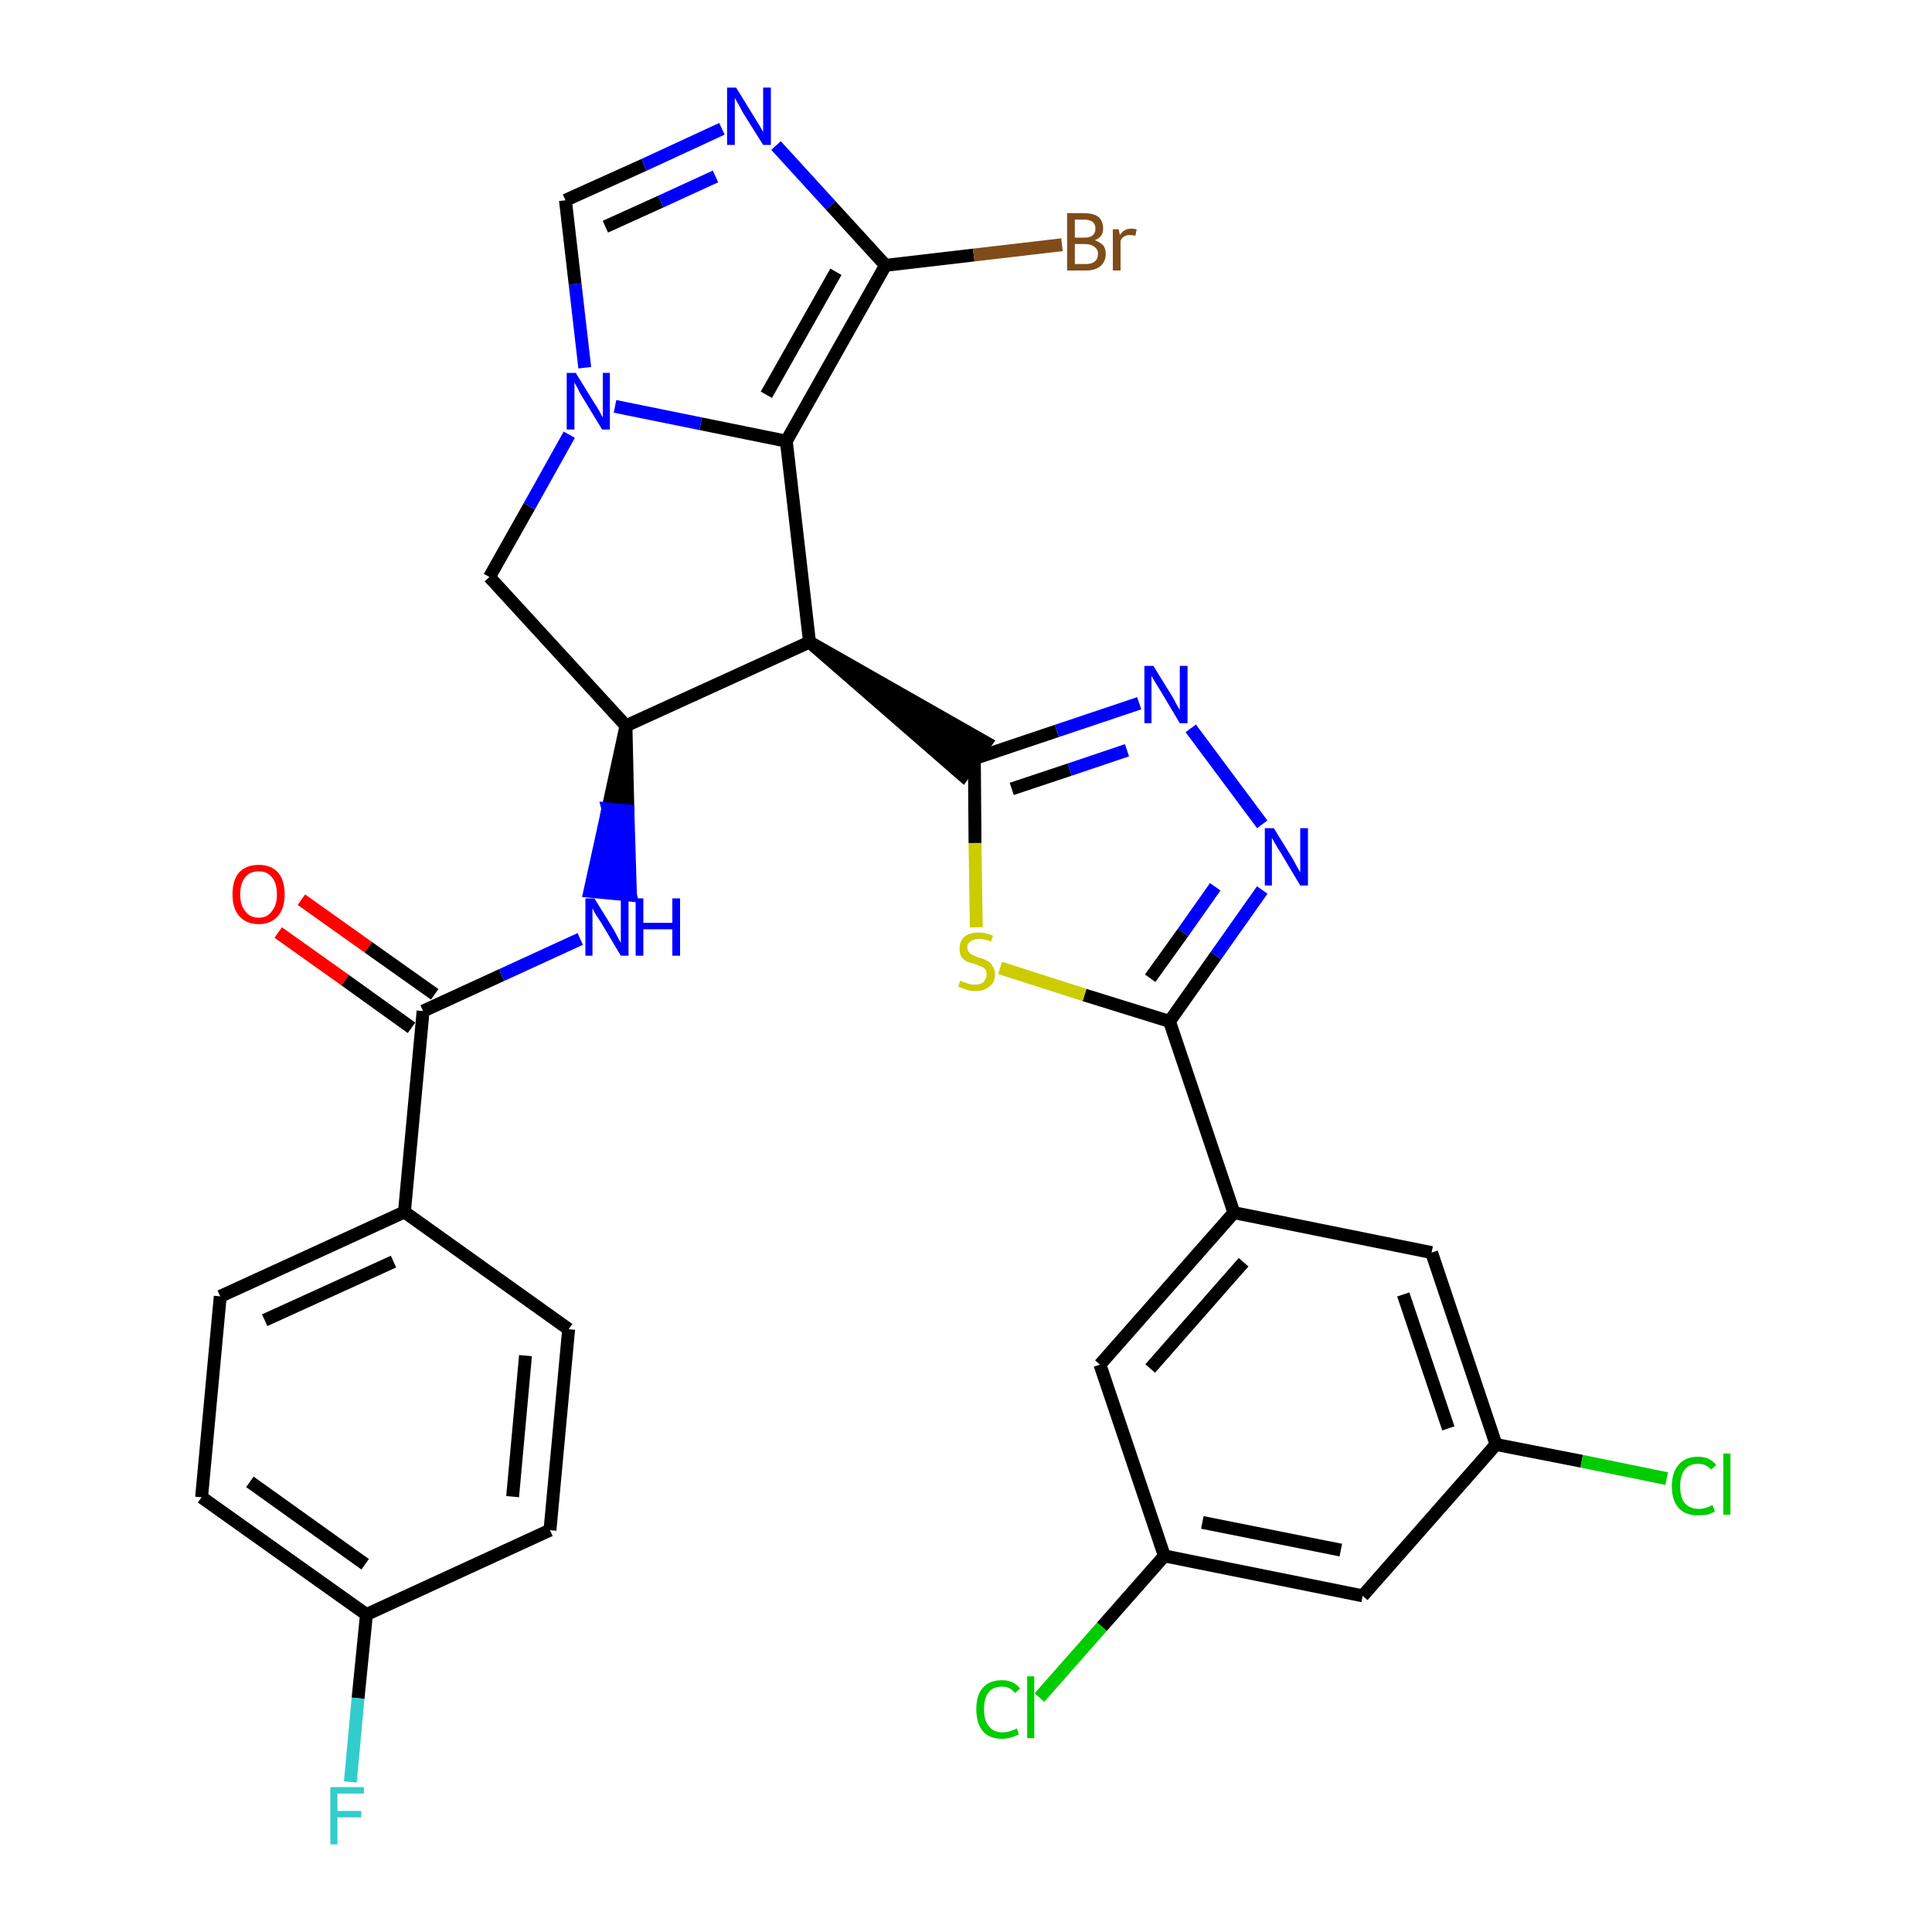 <?xml version='1.0' encoding='iso-8859-1'?>
<svg version='1.1' baseProfile='full'
              xmlns='http://www.w3.org/2000/svg'
                      xmlns:rdkit='http://www.rdkit.org/xml'
                      xmlns:xlink='http://www.w3.org/1999/xlink'
                  xml:space='preserve'
width='300px' height='300px' viewBox='0 0 300 300'>
<!-- END OF HEADER -->
<path class='bond-0 atom-0 atom-1' d='M 43.2,144.8 L 53.6,152.2' style='fill:none;fill-rule:evenodd;stroke:#FF0000;stroke-width:2.0px;stroke-linecap:butt;stroke-linejoin:miter;stroke-opacity:1' />
<path class='bond-0 atom-0 atom-1' d='M 53.6,152.2 L 63.9,159.6' style='fill:none;fill-rule:evenodd;stroke:#000000;stroke-width:2.0px;stroke-linecap:butt;stroke-linejoin:miter;stroke-opacity:1' />
<path class='bond-0 atom-0 atom-1' d='M 46.8,139.7 L 57.2,147.1' style='fill:none;fill-rule:evenodd;stroke:#FF0000;stroke-width:2.0px;stroke-linecap:butt;stroke-linejoin:miter;stroke-opacity:1' />
<path class='bond-0 atom-0 atom-1' d='M 57.2,147.1 L 67.5,154.4' style='fill:none;fill-rule:evenodd;stroke:#000000;stroke-width:2.0px;stroke-linecap:butt;stroke-linejoin:miter;stroke-opacity:1' />
<path class='bond-1 atom-1 atom-2' d='M 65.7,157.0 L 77.9,151.4' style='fill:none;fill-rule:evenodd;stroke:#000000;stroke-width:2.0px;stroke-linecap:butt;stroke-linejoin:miter;stroke-opacity:1' />
<path class='bond-1 atom-1 atom-2' d='M 77.9,151.4 L 90.1,145.8' style='fill:none;fill-rule:evenodd;stroke:#0000FF;stroke-width:2.0px;stroke-linecap:butt;stroke-linejoin:miter;stroke-opacity:1' />
<path class='bond-24 atom-1 atom-25' d='M 65.7,157.0 L 62.8,188.2' style='fill:none;fill-rule:evenodd;stroke:#000000;stroke-width:2.0px;stroke-linecap:butt;stroke-linejoin:miter;stroke-opacity:1' />
<path class='bond-2 atom-3 atom-2' d='M 97.2,112.7 L 94.4,125.6 L 97.5,125.9 Z' style='fill:#000000;fill-rule:evenodd;fill-opacity:1;stroke:#000000;stroke-width:2.0px;stroke-linecap:butt;stroke-linejoin:miter;stroke-opacity:1;' />
<path class='bond-2 atom-3 atom-2' d='M 94.4,125.6 L 97.9,139.0 L 91.6,138.4 Z' style='fill:#0000FF;fill-rule:evenodd;fill-opacity:1;stroke:#0000FF;stroke-width:2.0px;stroke-linecap:butt;stroke-linejoin:miter;stroke-opacity:1;' />
<path class='bond-2 atom-3 atom-2' d='M 94.4,125.6 L 97.5,125.9 L 97.9,139.0 Z' style='fill:#0000FF;fill-rule:evenodd;fill-opacity:1;stroke:#0000FF;stroke-width:2.0px;stroke-linecap:butt;stroke-linejoin:miter;stroke-opacity:1;' />
<path class='bond-3 atom-3 atom-4' d='M 97.2,112.7 L 76.0,89.6' style='fill:none;fill-rule:evenodd;stroke:#000000;stroke-width:2.0px;stroke-linecap:butt;stroke-linejoin:miter;stroke-opacity:1' />
<path class='bond-31 atom-11 atom-3' d='M 125.7,99.7 L 97.2,112.7' style='fill:none;fill-rule:evenodd;stroke:#000000;stroke-width:2.0px;stroke-linecap:butt;stroke-linejoin:miter;stroke-opacity:1' />
<path class='bond-4 atom-4 atom-5' d='M 76.0,89.6 L 82.2,78.6' style='fill:none;fill-rule:evenodd;stroke:#000000;stroke-width:2.0px;stroke-linecap:butt;stroke-linejoin:miter;stroke-opacity:1' />
<path class='bond-4 atom-4 atom-5' d='M 82.2,78.6 L 88.4,67.5' style='fill:none;fill-rule:evenodd;stroke:#0000FF;stroke-width:2.0px;stroke-linecap:butt;stroke-linejoin:miter;stroke-opacity:1' />
<path class='bond-5 atom-5 atom-6' d='M 90.8,57.1 L 89.3,44.1' style='fill:none;fill-rule:evenodd;stroke:#0000FF;stroke-width:2.0px;stroke-linecap:butt;stroke-linejoin:miter;stroke-opacity:1' />
<path class='bond-5 atom-5 atom-6' d='M 89.3,44.1 L 87.8,31.1' style='fill:none;fill-rule:evenodd;stroke:#000000;stroke-width:2.0px;stroke-linecap:butt;stroke-linejoin:miter;stroke-opacity:1' />
<path class='bond-34 atom-10 atom-5' d='M 122.1,68.5 L 108.8,65.8' style='fill:none;fill-rule:evenodd;stroke:#000000;stroke-width:2.0px;stroke-linecap:butt;stroke-linejoin:miter;stroke-opacity:1' />
<path class='bond-34 atom-10 atom-5' d='M 108.8,65.8 L 95.5,63.1' style='fill:none;fill-rule:evenodd;stroke:#0000FF;stroke-width:2.0px;stroke-linecap:butt;stroke-linejoin:miter;stroke-opacity:1' />
<path class='bond-6 atom-6 atom-7' d='M 87.8,31.1 L 100.0,25.6' style='fill:none;fill-rule:evenodd;stroke:#000000;stroke-width:2.0px;stroke-linecap:butt;stroke-linejoin:miter;stroke-opacity:1' />
<path class='bond-6 atom-6 atom-7' d='M 100.0,25.6 L 112.1,20.0' style='fill:none;fill-rule:evenodd;stroke:#0000FF;stroke-width:2.0px;stroke-linecap:butt;stroke-linejoin:miter;stroke-opacity:1' />
<path class='bond-6 atom-6 atom-7' d='M 94.0,35.2 L 102.6,31.3' style='fill:none;fill-rule:evenodd;stroke:#000000;stroke-width:2.0px;stroke-linecap:butt;stroke-linejoin:miter;stroke-opacity:1' />
<path class='bond-6 atom-6 atom-7' d='M 102.6,31.3 L 111.1,27.4' style='fill:none;fill-rule:evenodd;stroke:#0000FF;stroke-width:2.0px;stroke-linecap:butt;stroke-linejoin:miter;stroke-opacity:1' />
<path class='bond-7 atom-7 atom-8' d='M 120.5,22.6 L 129.0,31.9' style='fill:none;fill-rule:evenodd;stroke:#0000FF;stroke-width:2.0px;stroke-linecap:butt;stroke-linejoin:miter;stroke-opacity:1' />
<path class='bond-7 atom-7 atom-8' d='M 129.0,31.9 L 137.5,41.2' style='fill:none;fill-rule:evenodd;stroke:#000000;stroke-width:2.0px;stroke-linecap:butt;stroke-linejoin:miter;stroke-opacity:1' />
<path class='bond-8 atom-8 atom-9' d='M 137.5,41.2 L 151.2,39.6' style='fill:none;fill-rule:evenodd;stroke:#000000;stroke-width:2.0px;stroke-linecap:butt;stroke-linejoin:miter;stroke-opacity:1' />
<path class='bond-8 atom-8 atom-9' d='M 151.2,39.6 L 164.9,38.0' style='fill:none;fill-rule:evenodd;stroke:#7F4C19;stroke-width:2.0px;stroke-linecap:butt;stroke-linejoin:miter;stroke-opacity:1' />
<path class='bond-9 atom-8 atom-10' d='M 137.5,41.2 L 122.1,68.5' style='fill:none;fill-rule:evenodd;stroke:#000000;stroke-width:2.0px;stroke-linecap:butt;stroke-linejoin:miter;stroke-opacity:1' />
<path class='bond-9 atom-8 atom-10' d='M 129.8,42.2 L 119.0,61.3' style='fill:none;fill-rule:evenodd;stroke:#000000;stroke-width:2.0px;stroke-linecap:butt;stroke-linejoin:miter;stroke-opacity:1' />
<path class='bond-10 atom-10 atom-11' d='M 122.1,68.5 L 125.7,99.7' style='fill:none;fill-rule:evenodd;stroke:#000000;stroke-width:2.0px;stroke-linecap:butt;stroke-linejoin:miter;stroke-opacity:1' />
<path class='bond-11 atom-11 atom-12' d='M 125.7,99.7 L 149.5,120.4 L 153.1,115.3 Z' style='fill:#000000;fill-rule:evenodd;fill-opacity:1;stroke:#000000;stroke-width:2.0px;stroke-linecap:butt;stroke-linejoin:miter;stroke-opacity:1;' />
<path class='bond-12 atom-12 atom-13' d='M 151.3,117.8 L 164.1,113.5' style='fill:none;fill-rule:evenodd;stroke:#000000;stroke-width:2.0px;stroke-linecap:butt;stroke-linejoin:miter;stroke-opacity:1' />
<path class='bond-12 atom-12 atom-13' d='M 164.1,113.5 L 176.9,109.2' style='fill:none;fill-rule:evenodd;stroke:#0000FF;stroke-width:2.0px;stroke-linecap:butt;stroke-linejoin:miter;stroke-opacity:1' />
<path class='bond-12 atom-12 atom-13' d='M 157.1,122.5 L 166.1,119.5' style='fill:none;fill-rule:evenodd;stroke:#000000;stroke-width:2.0px;stroke-linecap:butt;stroke-linejoin:miter;stroke-opacity:1' />
<path class='bond-12 atom-12 atom-13' d='M 166.1,119.5 L 175.0,116.5' style='fill:none;fill-rule:evenodd;stroke:#0000FF;stroke-width:2.0px;stroke-linecap:butt;stroke-linejoin:miter;stroke-opacity:1' />
<path class='bond-32 atom-24 atom-12' d='M 151.6,144.0 L 151.4,130.9' style='fill:none;fill-rule:evenodd;stroke:#CCCC00;stroke-width:2.0px;stroke-linecap:butt;stroke-linejoin:miter;stroke-opacity:1' />
<path class='bond-32 atom-24 atom-12' d='M 151.4,130.9 L 151.3,117.8' style='fill:none;fill-rule:evenodd;stroke:#000000;stroke-width:2.0px;stroke-linecap:butt;stroke-linejoin:miter;stroke-opacity:1' />
<path class='bond-13 atom-13 atom-14' d='M 184.9,113.1 L 196.0,128.0' style='fill:none;fill-rule:evenodd;stroke:#0000FF;stroke-width:2.0px;stroke-linecap:butt;stroke-linejoin:miter;stroke-opacity:1' />
<path class='bond-14 atom-14 atom-15' d='M 196.0,138.2 L 188.8,148.4' style='fill:none;fill-rule:evenodd;stroke:#0000FF;stroke-width:2.0px;stroke-linecap:butt;stroke-linejoin:miter;stroke-opacity:1' />
<path class='bond-14 atom-14 atom-15' d='M 188.8,148.4 L 181.6,158.6' style='fill:none;fill-rule:evenodd;stroke:#000000;stroke-width:2.0px;stroke-linecap:butt;stroke-linejoin:miter;stroke-opacity:1' />
<path class='bond-14 atom-14 atom-15' d='M 188.7,137.7 L 183.7,144.8' style='fill:none;fill-rule:evenodd;stroke:#0000FF;stroke-width:2.0px;stroke-linecap:butt;stroke-linejoin:miter;stroke-opacity:1' />
<path class='bond-14 atom-14 atom-15' d='M 183.7,144.8 L 178.6,151.9' style='fill:none;fill-rule:evenodd;stroke:#000000;stroke-width:2.0px;stroke-linecap:butt;stroke-linejoin:miter;stroke-opacity:1' />
<path class='bond-15 atom-15 atom-16' d='M 181.6,158.6 L 191.6,188.3' style='fill:none;fill-rule:evenodd;stroke:#000000;stroke-width:2.0px;stroke-linecap:butt;stroke-linejoin:miter;stroke-opacity:1' />
<path class='bond-23 atom-15 atom-24' d='M 181.6,158.6 L 168.4,154.5' style='fill:none;fill-rule:evenodd;stroke:#000000;stroke-width:2.0px;stroke-linecap:butt;stroke-linejoin:miter;stroke-opacity:1' />
<path class='bond-23 atom-15 atom-24' d='M 168.4,154.5 L 155.3,150.3' style='fill:none;fill-rule:evenodd;stroke:#CCCC00;stroke-width:2.0px;stroke-linecap:butt;stroke-linejoin:miter;stroke-opacity:1' />
<path class='bond-16 atom-16 atom-17' d='M 191.6,188.3 L 170.8,211.9' style='fill:none;fill-rule:evenodd;stroke:#000000;stroke-width:2.0px;stroke-linecap:butt;stroke-linejoin:miter;stroke-opacity:1' />
<path class='bond-16 atom-16 atom-17' d='M 193.1,196.0 L 178.6,212.5' style='fill:none;fill-rule:evenodd;stroke:#000000;stroke-width:2.0px;stroke-linecap:butt;stroke-linejoin:miter;stroke-opacity:1' />
<path class='bond-35 atom-23 atom-16' d='M 222.3,194.5 L 191.6,188.3' style='fill:none;fill-rule:evenodd;stroke:#000000;stroke-width:2.0px;stroke-linecap:butt;stroke-linejoin:miter;stroke-opacity:1' />
<path class='bond-17 atom-17 atom-18' d='M 170.8,211.9 L 180.8,241.6' style='fill:none;fill-rule:evenodd;stroke:#000000;stroke-width:2.0px;stroke-linecap:butt;stroke-linejoin:miter;stroke-opacity:1' />
<path class='bond-18 atom-18 atom-19' d='M 180.8,241.6 L 171.1,252.6' style='fill:none;fill-rule:evenodd;stroke:#000000;stroke-width:2.0px;stroke-linecap:butt;stroke-linejoin:miter;stroke-opacity:1' />
<path class='bond-18 atom-18 atom-19' d='M 171.1,252.6 L 161.4,263.6' style='fill:none;fill-rule:evenodd;stroke:#00CC00;stroke-width:2.0px;stroke-linecap:butt;stroke-linejoin:miter;stroke-opacity:1' />
<path class='bond-19 atom-18 atom-20' d='M 180.8,241.6 L 211.6,247.8' style='fill:none;fill-rule:evenodd;stroke:#000000;stroke-width:2.0px;stroke-linecap:butt;stroke-linejoin:miter;stroke-opacity:1' />
<path class='bond-19 atom-18 atom-20' d='M 186.7,236.4 L 208.2,240.7' style='fill:none;fill-rule:evenodd;stroke:#000000;stroke-width:2.0px;stroke-linecap:butt;stroke-linejoin:miter;stroke-opacity:1' />
<path class='bond-20 atom-20 atom-21' d='M 211.6,247.8 L 232.3,224.3' style='fill:none;fill-rule:evenodd;stroke:#000000;stroke-width:2.0px;stroke-linecap:butt;stroke-linejoin:miter;stroke-opacity:1' />
<path class='bond-21 atom-21 atom-22' d='M 232.3,224.3 L 245.6,226.9' style='fill:none;fill-rule:evenodd;stroke:#000000;stroke-width:2.0px;stroke-linecap:butt;stroke-linejoin:miter;stroke-opacity:1' />
<path class='bond-21 atom-21 atom-22' d='M 245.6,226.9 L 258.8,229.6' style='fill:none;fill-rule:evenodd;stroke:#00CC00;stroke-width:2.0px;stroke-linecap:butt;stroke-linejoin:miter;stroke-opacity:1' />
<path class='bond-22 atom-21 atom-23' d='M 232.3,224.3 L 222.3,194.5' style='fill:none;fill-rule:evenodd;stroke:#000000;stroke-width:2.0px;stroke-linecap:butt;stroke-linejoin:miter;stroke-opacity:1' />
<path class='bond-22 atom-21 atom-23' d='M 224.9,221.8 L 217.9,201.0' style='fill:none;fill-rule:evenodd;stroke:#000000;stroke-width:2.0px;stroke-linecap:butt;stroke-linejoin:miter;stroke-opacity:1' />
<path class='bond-25 atom-25 atom-26' d='M 62.8,188.2 L 34.2,201.3' style='fill:none;fill-rule:evenodd;stroke:#000000;stroke-width:2.0px;stroke-linecap:butt;stroke-linejoin:miter;stroke-opacity:1' />
<path class='bond-25 atom-25 atom-26' d='M 61.1,195.9 L 41.1,205.0' style='fill:none;fill-rule:evenodd;stroke:#000000;stroke-width:2.0px;stroke-linecap:butt;stroke-linejoin:miter;stroke-opacity:1' />
<path class='bond-33 atom-31 atom-25' d='M 88.3,206.4 L 62.8,188.2' style='fill:none;fill-rule:evenodd;stroke:#000000;stroke-width:2.0px;stroke-linecap:butt;stroke-linejoin:miter;stroke-opacity:1' />
<path class='bond-26 atom-26 atom-27' d='M 34.2,201.3 L 31.3,232.5' style='fill:none;fill-rule:evenodd;stroke:#000000;stroke-width:2.0px;stroke-linecap:butt;stroke-linejoin:miter;stroke-opacity:1' />
<path class='bond-27 atom-27 atom-28' d='M 31.3,232.5 L 56.9,250.7' style='fill:none;fill-rule:evenodd;stroke:#000000;stroke-width:2.0px;stroke-linecap:butt;stroke-linejoin:miter;stroke-opacity:1' />
<path class='bond-27 atom-27 atom-28' d='M 38.8,230.1 L 56.7,242.9' style='fill:none;fill-rule:evenodd;stroke:#000000;stroke-width:2.0px;stroke-linecap:butt;stroke-linejoin:miter;stroke-opacity:1' />
<path class='bond-28 atom-28 atom-29' d='M 56.9,250.7 L 55.6,263.7' style='fill:none;fill-rule:evenodd;stroke:#000000;stroke-width:2.0px;stroke-linecap:butt;stroke-linejoin:miter;stroke-opacity:1' />
<path class='bond-28 atom-28 atom-29' d='M 55.6,263.7 L 54.4,276.7' style='fill:none;fill-rule:evenodd;stroke:#33CCCC;stroke-width:2.0px;stroke-linecap:butt;stroke-linejoin:miter;stroke-opacity:1' />
<path class='bond-29 atom-28 atom-30' d='M 56.9,250.7 L 85.4,237.6' style='fill:none;fill-rule:evenodd;stroke:#000000;stroke-width:2.0px;stroke-linecap:butt;stroke-linejoin:miter;stroke-opacity:1' />
<path class='bond-30 atom-30 atom-31' d='M 85.4,237.6 L 88.3,206.4' style='fill:none;fill-rule:evenodd;stroke:#000000;stroke-width:2.0px;stroke-linecap:butt;stroke-linejoin:miter;stroke-opacity:1' />
<path class='bond-30 atom-30 atom-31' d='M 79.6,232.4 L 81.6,210.5' style='fill:none;fill-rule:evenodd;stroke:#000000;stroke-width:2.0px;stroke-linecap:butt;stroke-linejoin:miter;stroke-opacity:1' />
<path  class='atom-0' d='M 36.1 138.9
Q 36.1 136.7, 37.1 135.5
Q 38.2 134.3, 40.2 134.3
Q 42.1 134.3, 43.2 135.5
Q 44.2 136.7, 44.2 138.9
Q 44.2 141.0, 43.2 142.2
Q 42.1 143.5, 40.2 143.5
Q 38.2 143.5, 37.1 142.2
Q 36.1 141.0, 36.1 138.9
M 40.2 142.5
Q 41.5 142.5, 42.2 141.5
Q 43.0 140.6, 43.0 138.9
Q 43.0 137.1, 42.2 136.2
Q 41.5 135.3, 40.2 135.3
Q 38.8 135.3, 38.1 136.2
Q 37.3 137.1, 37.3 138.9
Q 37.3 140.6, 38.1 141.5
Q 38.8 142.5, 40.2 142.5
' fill='#FF0000'/>
<path  class='atom-2' d='M 92.3 139.5
L 95.2 144.2
Q 95.5 144.7, 95.9 145.5
Q 96.4 146.4, 96.4 146.4
L 96.4 139.5
L 97.6 139.5
L 97.6 148.4
L 96.4 148.4
L 93.3 143.2
Q 92.9 142.6, 92.5 142.0
Q 92.1 141.3, 92.0 141.0
L 92.0 148.4
L 90.9 148.4
L 90.9 139.5
L 92.3 139.5
' fill='#0000FF'/>
<path  class='atom-2' d='M 98.7 139.5
L 99.9 139.5
L 99.9 143.3
L 104.4 143.3
L 104.4 139.5
L 105.6 139.5
L 105.6 148.4
L 104.4 148.4
L 104.4 144.3
L 99.9 144.3
L 99.9 148.4
L 98.7 148.4
L 98.7 139.5
' fill='#0000FF'/>
<path  class='atom-5' d='M 89.4 57.9
L 92.3 62.6
Q 92.6 63.0, 93.1 63.9
Q 93.5 64.7, 93.6 64.8
L 93.6 57.9
L 94.7 57.9
L 94.7 66.7
L 93.5 66.7
L 90.4 61.6
Q 90.0 61.0, 89.7 60.3
Q 89.3 59.6, 89.2 59.4
L 89.2 66.7
L 88.0 66.7
L 88.0 57.9
L 89.4 57.9
' fill='#0000FF'/>
<path  class='atom-7' d='M 114.3 13.6
L 117.2 18.3
Q 117.5 18.8, 118.0 19.6
Q 118.5 20.5, 118.5 20.5
L 118.5 13.6
L 119.7 13.6
L 119.7 22.5
L 118.5 22.5
L 115.3 17.4
Q 115.0 16.8, 114.6 16.1
Q 114.2 15.4, 114.1 15.2
L 114.1 22.5
L 112.9 22.5
L 112.9 13.6
L 114.3 13.6
' fill='#0000FF'/>
<path  class='atom-9' d='M 170.0 37.3
Q 170.8 37.6, 171.3 38.1
Q 171.7 38.6, 171.7 39.4
Q 171.7 40.6, 170.9 41.3
Q 170.1 42.0, 168.7 42.0
L 165.7 42.0
L 165.7 33.1
L 168.3 33.1
Q 169.8 33.1, 170.6 33.7
Q 171.3 34.4, 171.3 35.5
Q 171.3 36.8, 170.0 37.3
M 166.9 34.1
L 166.9 36.9
L 168.3 36.9
Q 169.2 36.9, 169.6 36.6
Q 170.1 36.2, 170.1 35.5
Q 170.1 34.1, 168.3 34.1
L 166.9 34.1
M 168.7 41.0
Q 169.5 41.0, 170.0 40.6
Q 170.5 40.2, 170.5 39.4
Q 170.5 38.7, 169.9 38.3
Q 169.4 37.9, 168.5 37.9
L 166.9 37.9
L 166.9 41.0
L 168.7 41.0
' fill='#7F4C19'/>
<path  class='atom-9' d='M 173.7 35.6
L 173.9 36.5
Q 174.5 35.5, 175.7 35.5
Q 176.0 35.5, 176.5 35.6
L 176.3 36.6
Q 175.8 36.5, 175.4 36.5
Q 174.9 36.5, 174.6 36.7
Q 174.2 36.9, 174.0 37.4
L 174.0 42.0
L 172.8 42.0
L 172.8 35.6
L 173.7 35.6
' fill='#7F4C19'/>
<path  class='atom-13' d='M 179.1 103.4
L 182.0 108.1
Q 182.3 108.6, 182.7 109.4
Q 183.2 110.2, 183.2 110.3
L 183.2 103.4
L 184.4 103.4
L 184.4 112.3
L 183.2 112.3
L 180.1 107.1
Q 179.7 106.5, 179.3 105.8
Q 178.9 105.2, 178.8 104.9
L 178.8 112.3
L 177.7 112.3
L 177.7 103.4
L 179.1 103.4
' fill='#0000FF'/>
<path  class='atom-14' d='M 197.8 128.6
L 200.7 133.3
Q 201.0 133.8, 201.4 134.6
Q 201.9 135.4, 201.9 135.5
L 201.9 128.6
L 203.1 128.6
L 203.1 137.5
L 201.9 137.5
L 198.8 132.3
Q 198.4 131.7, 198.0 131.0
Q 197.6 130.3, 197.5 130.1
L 197.5 137.5
L 196.4 137.5
L 196.4 128.6
L 197.8 128.6
' fill='#0000FF'/>
<path  class='atom-19' d='M 151.6 265.4
Q 151.6 263.2, 152.6 262.1
Q 153.6 260.9, 155.6 260.9
Q 157.4 260.9, 158.4 262.2
L 157.6 262.9
Q 156.9 261.9, 155.6 261.9
Q 154.2 261.9, 153.5 262.8
Q 152.8 263.7, 152.8 265.4
Q 152.8 267.2, 153.6 268.1
Q 154.3 269.0, 155.7 269.0
Q 156.7 269.0, 157.9 268.4
L 158.2 269.3
Q 157.7 269.6, 157.0 269.8
Q 156.3 270.0, 155.6 270.0
Q 153.6 270.0, 152.6 268.8
Q 151.6 267.6, 151.6 265.4
' fill='#00CC00'/>
<path  class='atom-19' d='M 159.5 260.3
L 160.6 260.3
L 160.6 269.9
L 159.5 269.9
L 159.5 260.3
' fill='#00CC00'/>
<path  class='atom-22' d='M 259.6 230.8
Q 259.6 228.6, 260.7 227.4
Q 261.7 226.2, 263.7 226.2
Q 265.5 226.2, 266.5 227.5
L 265.7 228.2
Q 264.9 227.3, 263.7 227.3
Q 262.3 227.3, 261.6 228.2
Q 260.9 229.1, 260.9 230.8
Q 260.9 232.5, 261.6 233.4
Q 262.4 234.3, 263.8 234.3
Q 264.8 234.3, 265.9 233.7
L 266.3 234.7
Q 265.8 235.0, 265.1 235.2
Q 264.4 235.3, 263.6 235.3
Q 261.7 235.3, 260.7 234.2
Q 259.6 233.0, 259.6 230.8
' fill='#00CC00'/>
<path  class='atom-22' d='M 267.6 225.7
L 268.7 225.7
L 268.7 235.2
L 267.6 235.2
L 267.6 225.7
' fill='#00CC00'/>
<path  class='atom-24' d='M 149.1 152.3
Q 149.2 152.3, 149.6 152.5
Q 150.0 152.6, 150.5 152.8
Q 151.0 152.9, 151.4 152.9
Q 152.2 152.9, 152.7 152.5
Q 153.2 152.0, 153.2 151.3
Q 153.2 150.8, 153.0 150.5
Q 152.7 150.2, 152.4 150.1
Q 152.0 149.9, 151.4 149.7
Q 150.6 149.5, 150.1 149.3
Q 149.6 149.0, 149.3 148.6
Q 149.0 148.1, 149.0 147.3
Q 149.0 146.2, 149.7 145.5
Q 150.5 144.8, 152.0 144.8
Q 153.0 144.8, 154.2 145.3
L 153.9 146.2
Q 152.8 145.8, 152.0 145.8
Q 151.2 145.8, 150.7 146.2
Q 150.2 146.5, 150.2 147.1
Q 150.2 147.6, 150.5 147.9
Q 150.7 148.2, 151.1 148.3
Q 151.4 148.5, 152.0 148.7
Q 152.8 148.9, 153.3 149.2
Q 153.8 149.4, 154.1 150.0
Q 154.5 150.5, 154.5 151.3
Q 154.5 152.6, 153.6 153.2
Q 152.8 153.9, 151.5 153.9
Q 150.7 153.9, 150.1 153.7
Q 149.5 153.5, 148.8 153.2
L 149.1 152.3
' fill='#CCCC00'/>
<path  class='atom-29' d='M 51.3 277.5
L 56.5 277.5
L 56.5 278.5
L 52.4 278.5
L 52.4 281.2
L 56.1 281.2
L 56.1 282.2
L 52.4 282.2
L 52.4 286.4
L 51.3 286.4
L 51.3 277.5
' fill='#33CCCC'/>
</svg>
